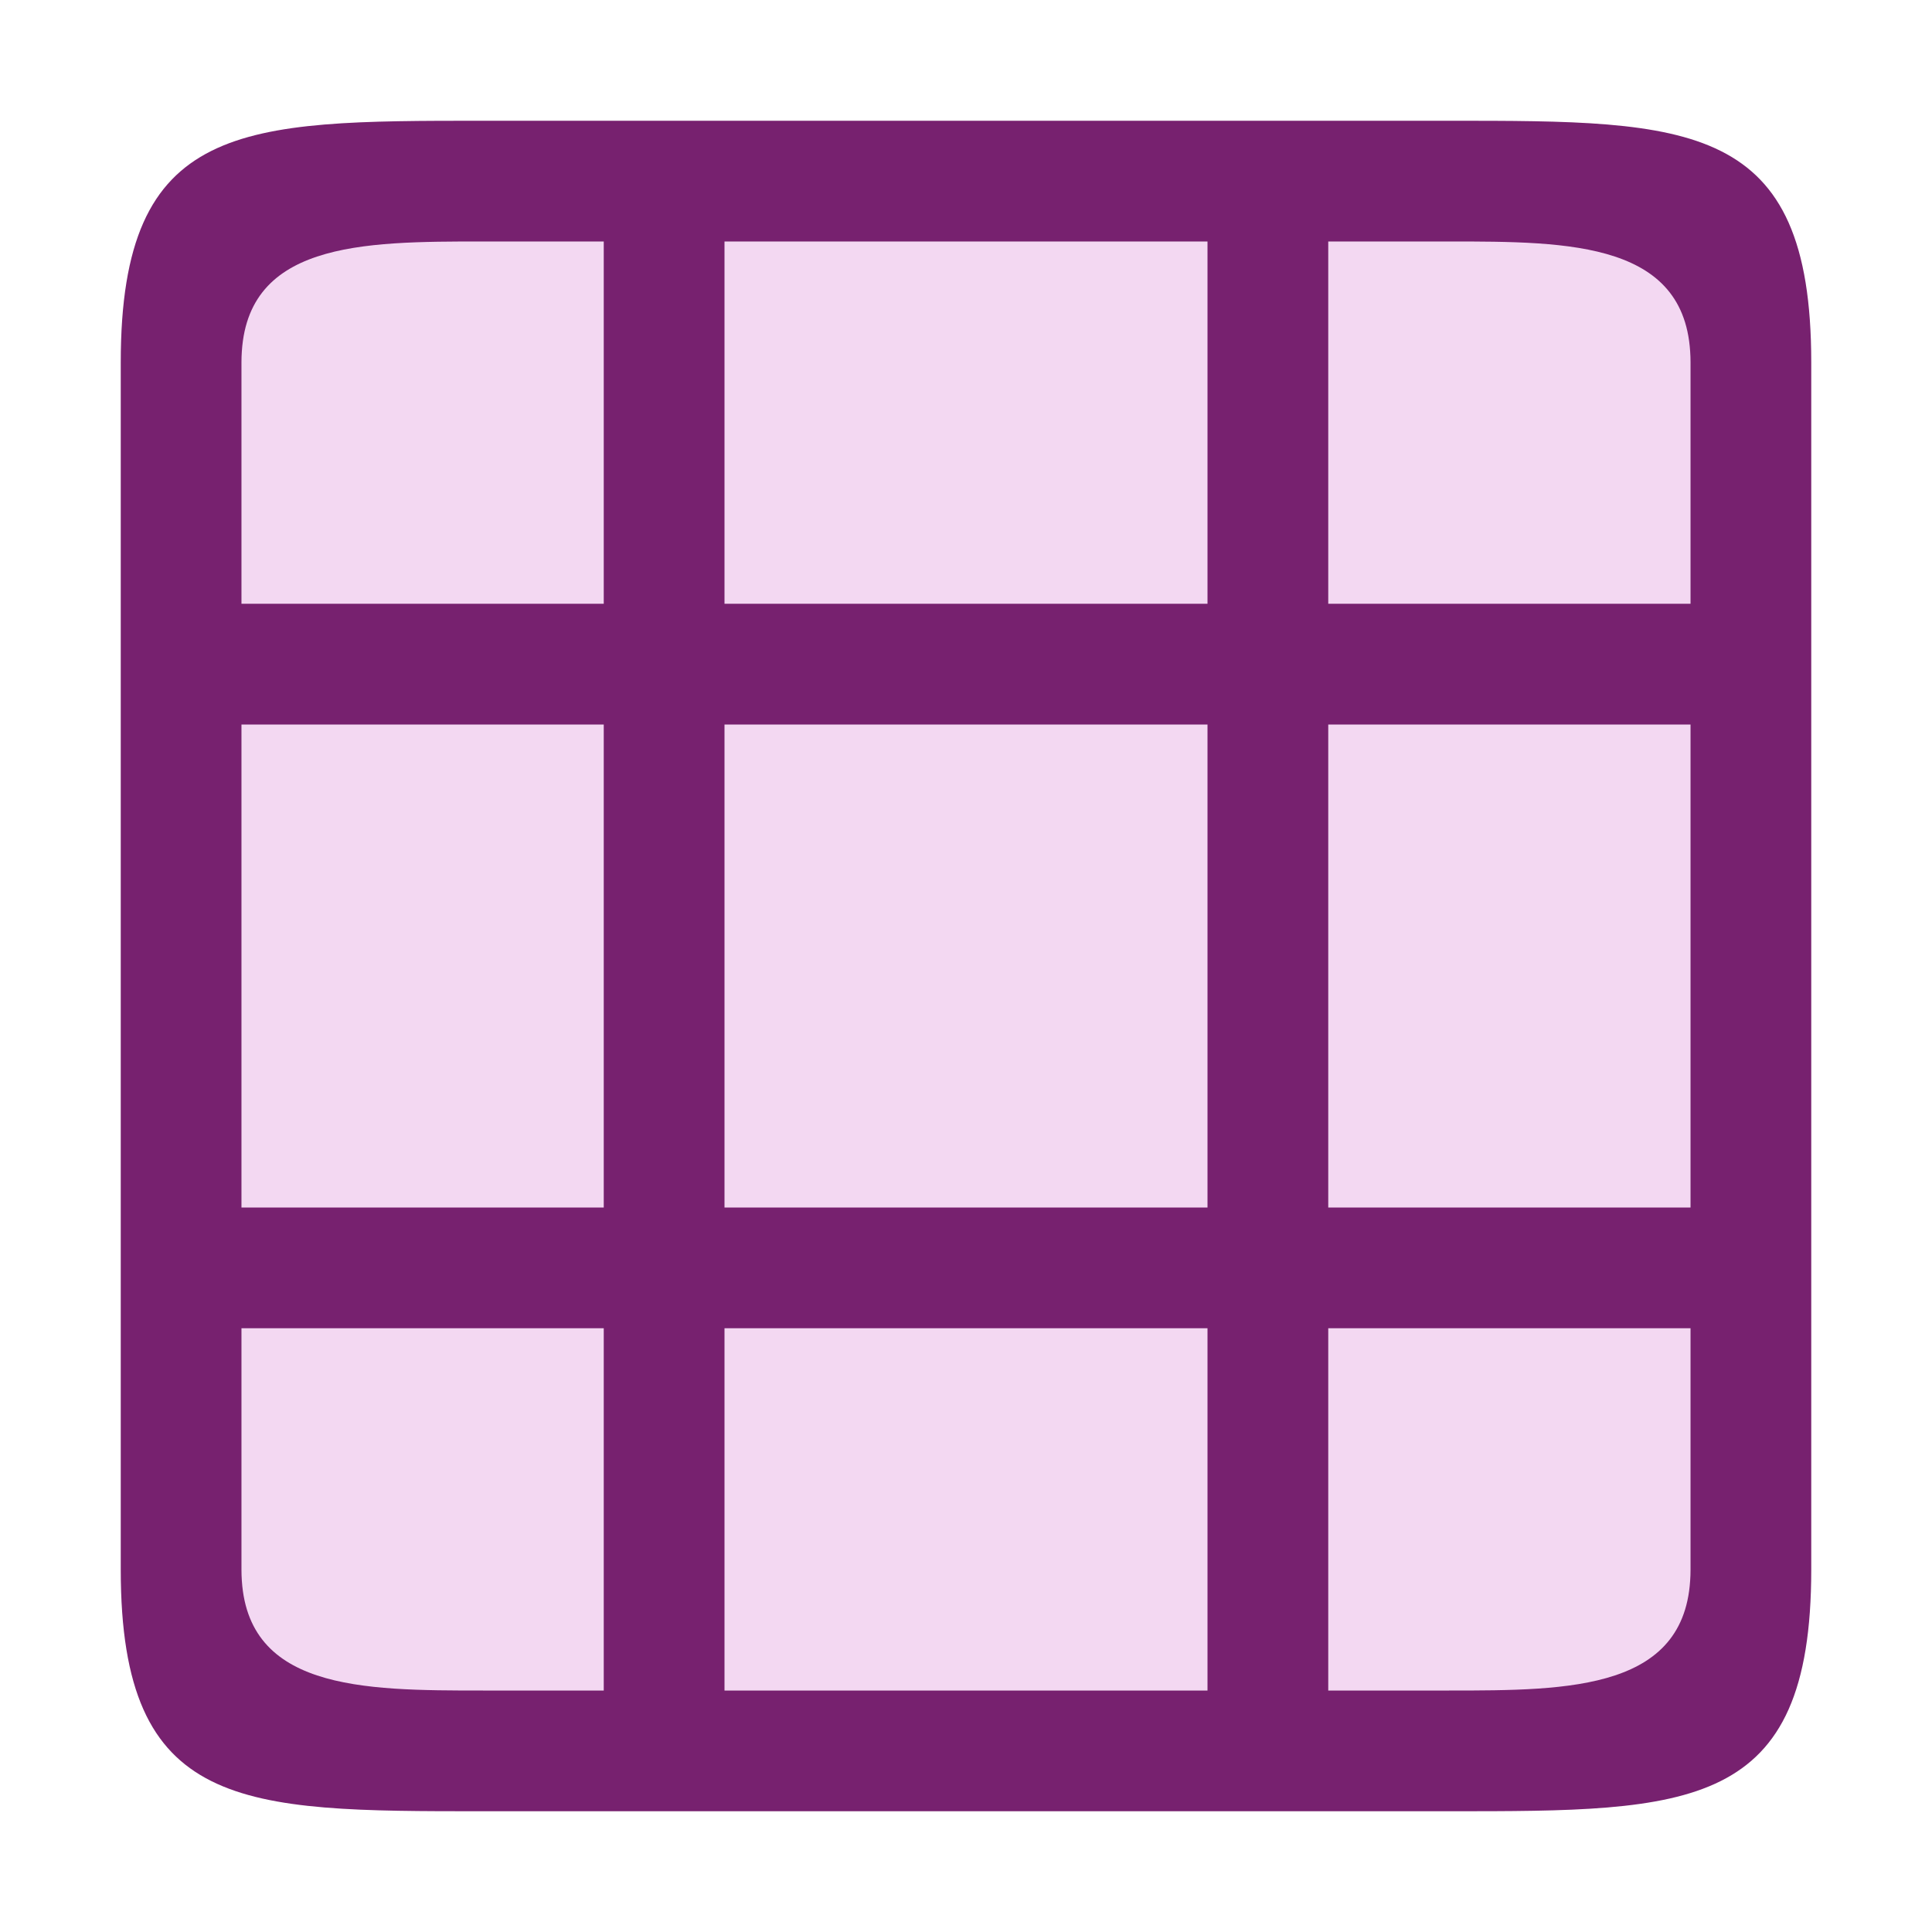 <svg xmlns="http://www.w3.org/2000/svg" viewBox="0 0 16 16"><path fill="#f3d8f2" d="M2 2h12v12H2z"/><path d="M1 3v10c0 2 1 2 3 2h8c2 0 3 0 3-2V3c0-2-1-2-3-2H4C2 1 1 1 1 3zm3-1h1v3H2V3c0-1 1-1 2-1zm2 0h4v3H6zm5 0h1c1 0 2 0 2 1v2h-3zM2 6h3v4H2zm4 0h4v4H6zm5 0h3v4h-3zm-9 5h3v3H4c-1 0-2 0-2-1zm4 0h4v3H6zm5 0h3v2c0 1-1 1-2 1h-1z" fill="#77216f"/></svg>